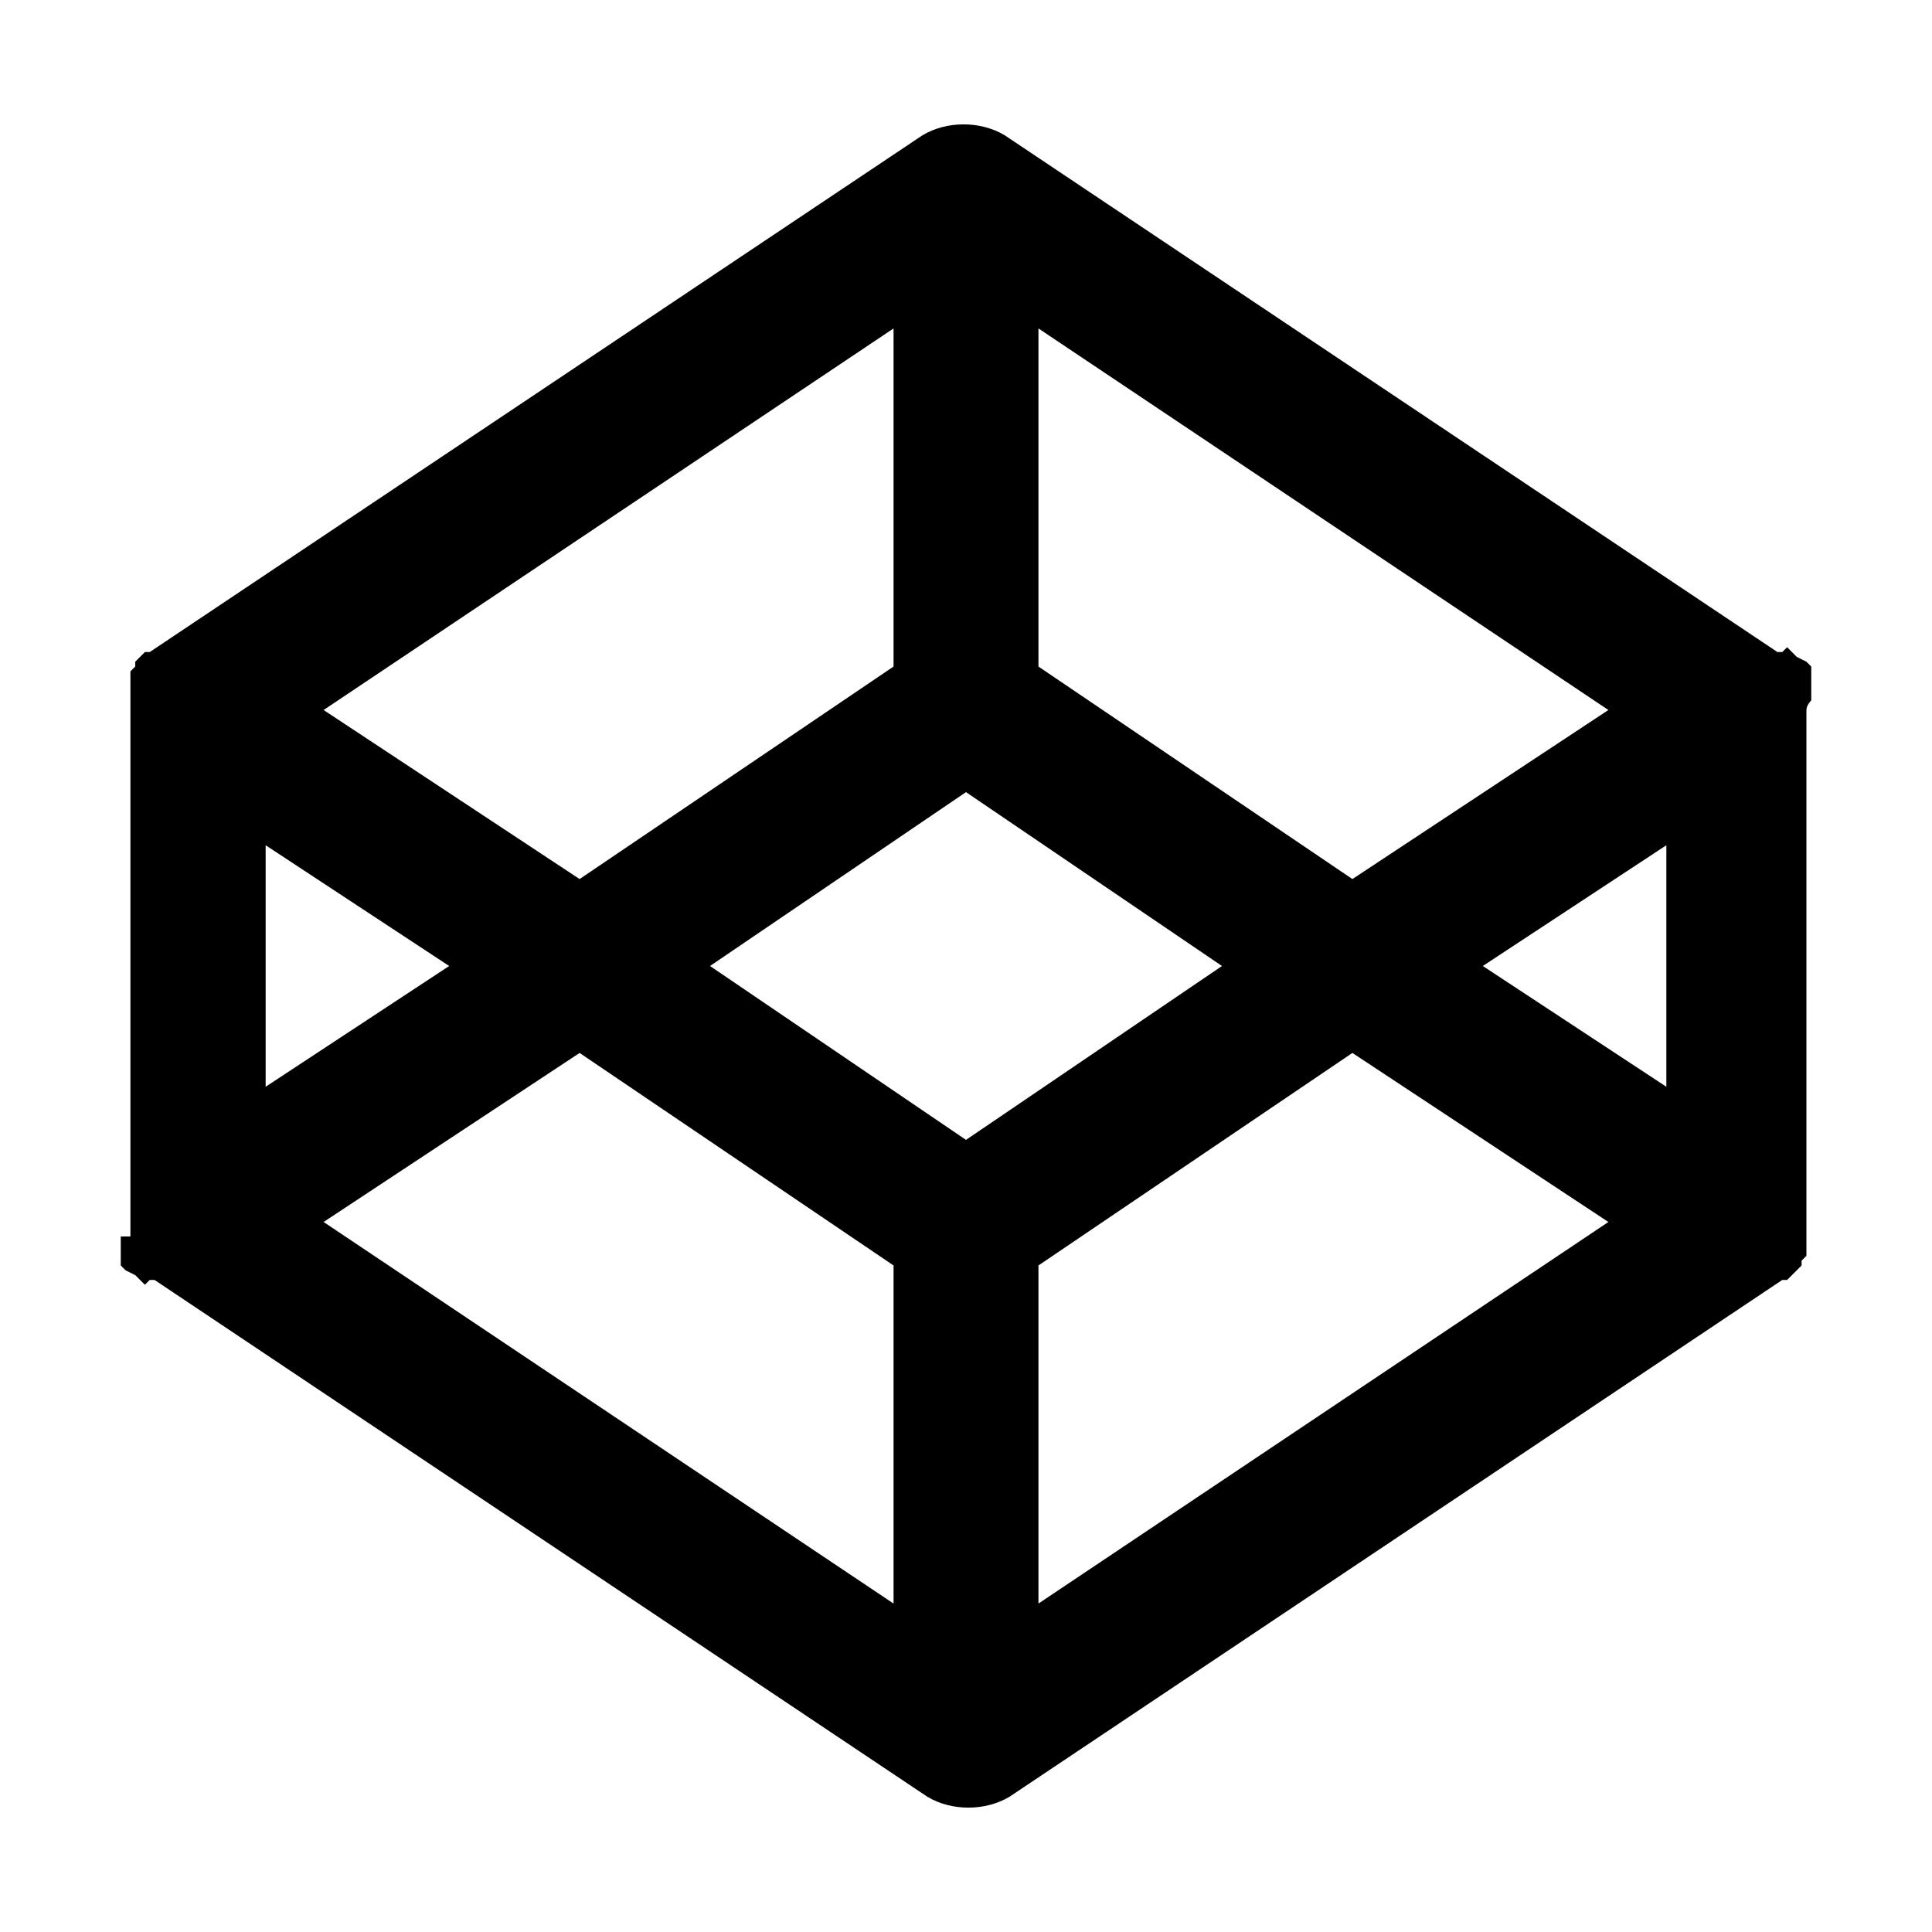 <?xml version="1.0" encoding="utf-8"?>
<!-- Generator: Adobe Illustrator 21.0.2, SVG Export Plug-In . SVG Version: 6.00 Build 0)  -->
<svg viewBox="0 0 40 40">
<path d="M37.5,14.5L37.5,14.5c0-0.1,0-0.2,0-0.2v-0.1v-0.1V14v-0.1v-0.1l-0.1-0.1l-0.2-0.1l-0.1-0.1L37,13.4l-0.1,0.1h-0.1l0,0
	l-16-10.7c-0.5-0.3-1.2-0.3-1.7,0l-16,10.7l0,0H3h0l-0.1,0.1l-0.1,0.1v0.1l-0.1,0.1V14v0.1v0.1v0.1v0.1v0.1v0c0,0.1,0,0.1,0,0.2
	v10.7c0,0.1,0,0.1,0,0.2H2.5v0.1v0.1v0.1V26v0.1v0.1l0.1,0.1l0.2,0.1l0.1,0.1L3,26.6l0.1-0.1h0.1l0,0l16,10.7c0.5,0.3,1.2,0.3,1.7,0
	l16-10.7l0,0H37l0.1-0.1l0.1-0.1l0.1-0.1v-0.1l0.1-0.1v-0.1v-0.1v-0.1v-0.1v-0.1v-0.1v-0.1c0-0.1,0-0.1,0-0.2V14.7
	C37.4,14.6,37.5,14.5,37.5,14.5z M21.5,6.8l11.8,7.9L28,18.2l-6.5-4.4V6.8z M18.5,6.8v7L12,18.2l-5.3-3.5L18.5,6.8z M5.5,17.5
	L9.3,20l-3.8,2.5V17.5z M18.5,33.2L6.7,25.3l5.3-3.5l6.5,4.4V33.2z M20,23.6L14.7,20l5.3-3.6l5.3,3.6L20,23.6z M21.5,33.2v-7
	l6.5-4.4l5.3,3.5L21.5,33.2z M34.5,22.5L30.7,20l3.8-2.5V22.5z"/>
</svg>
